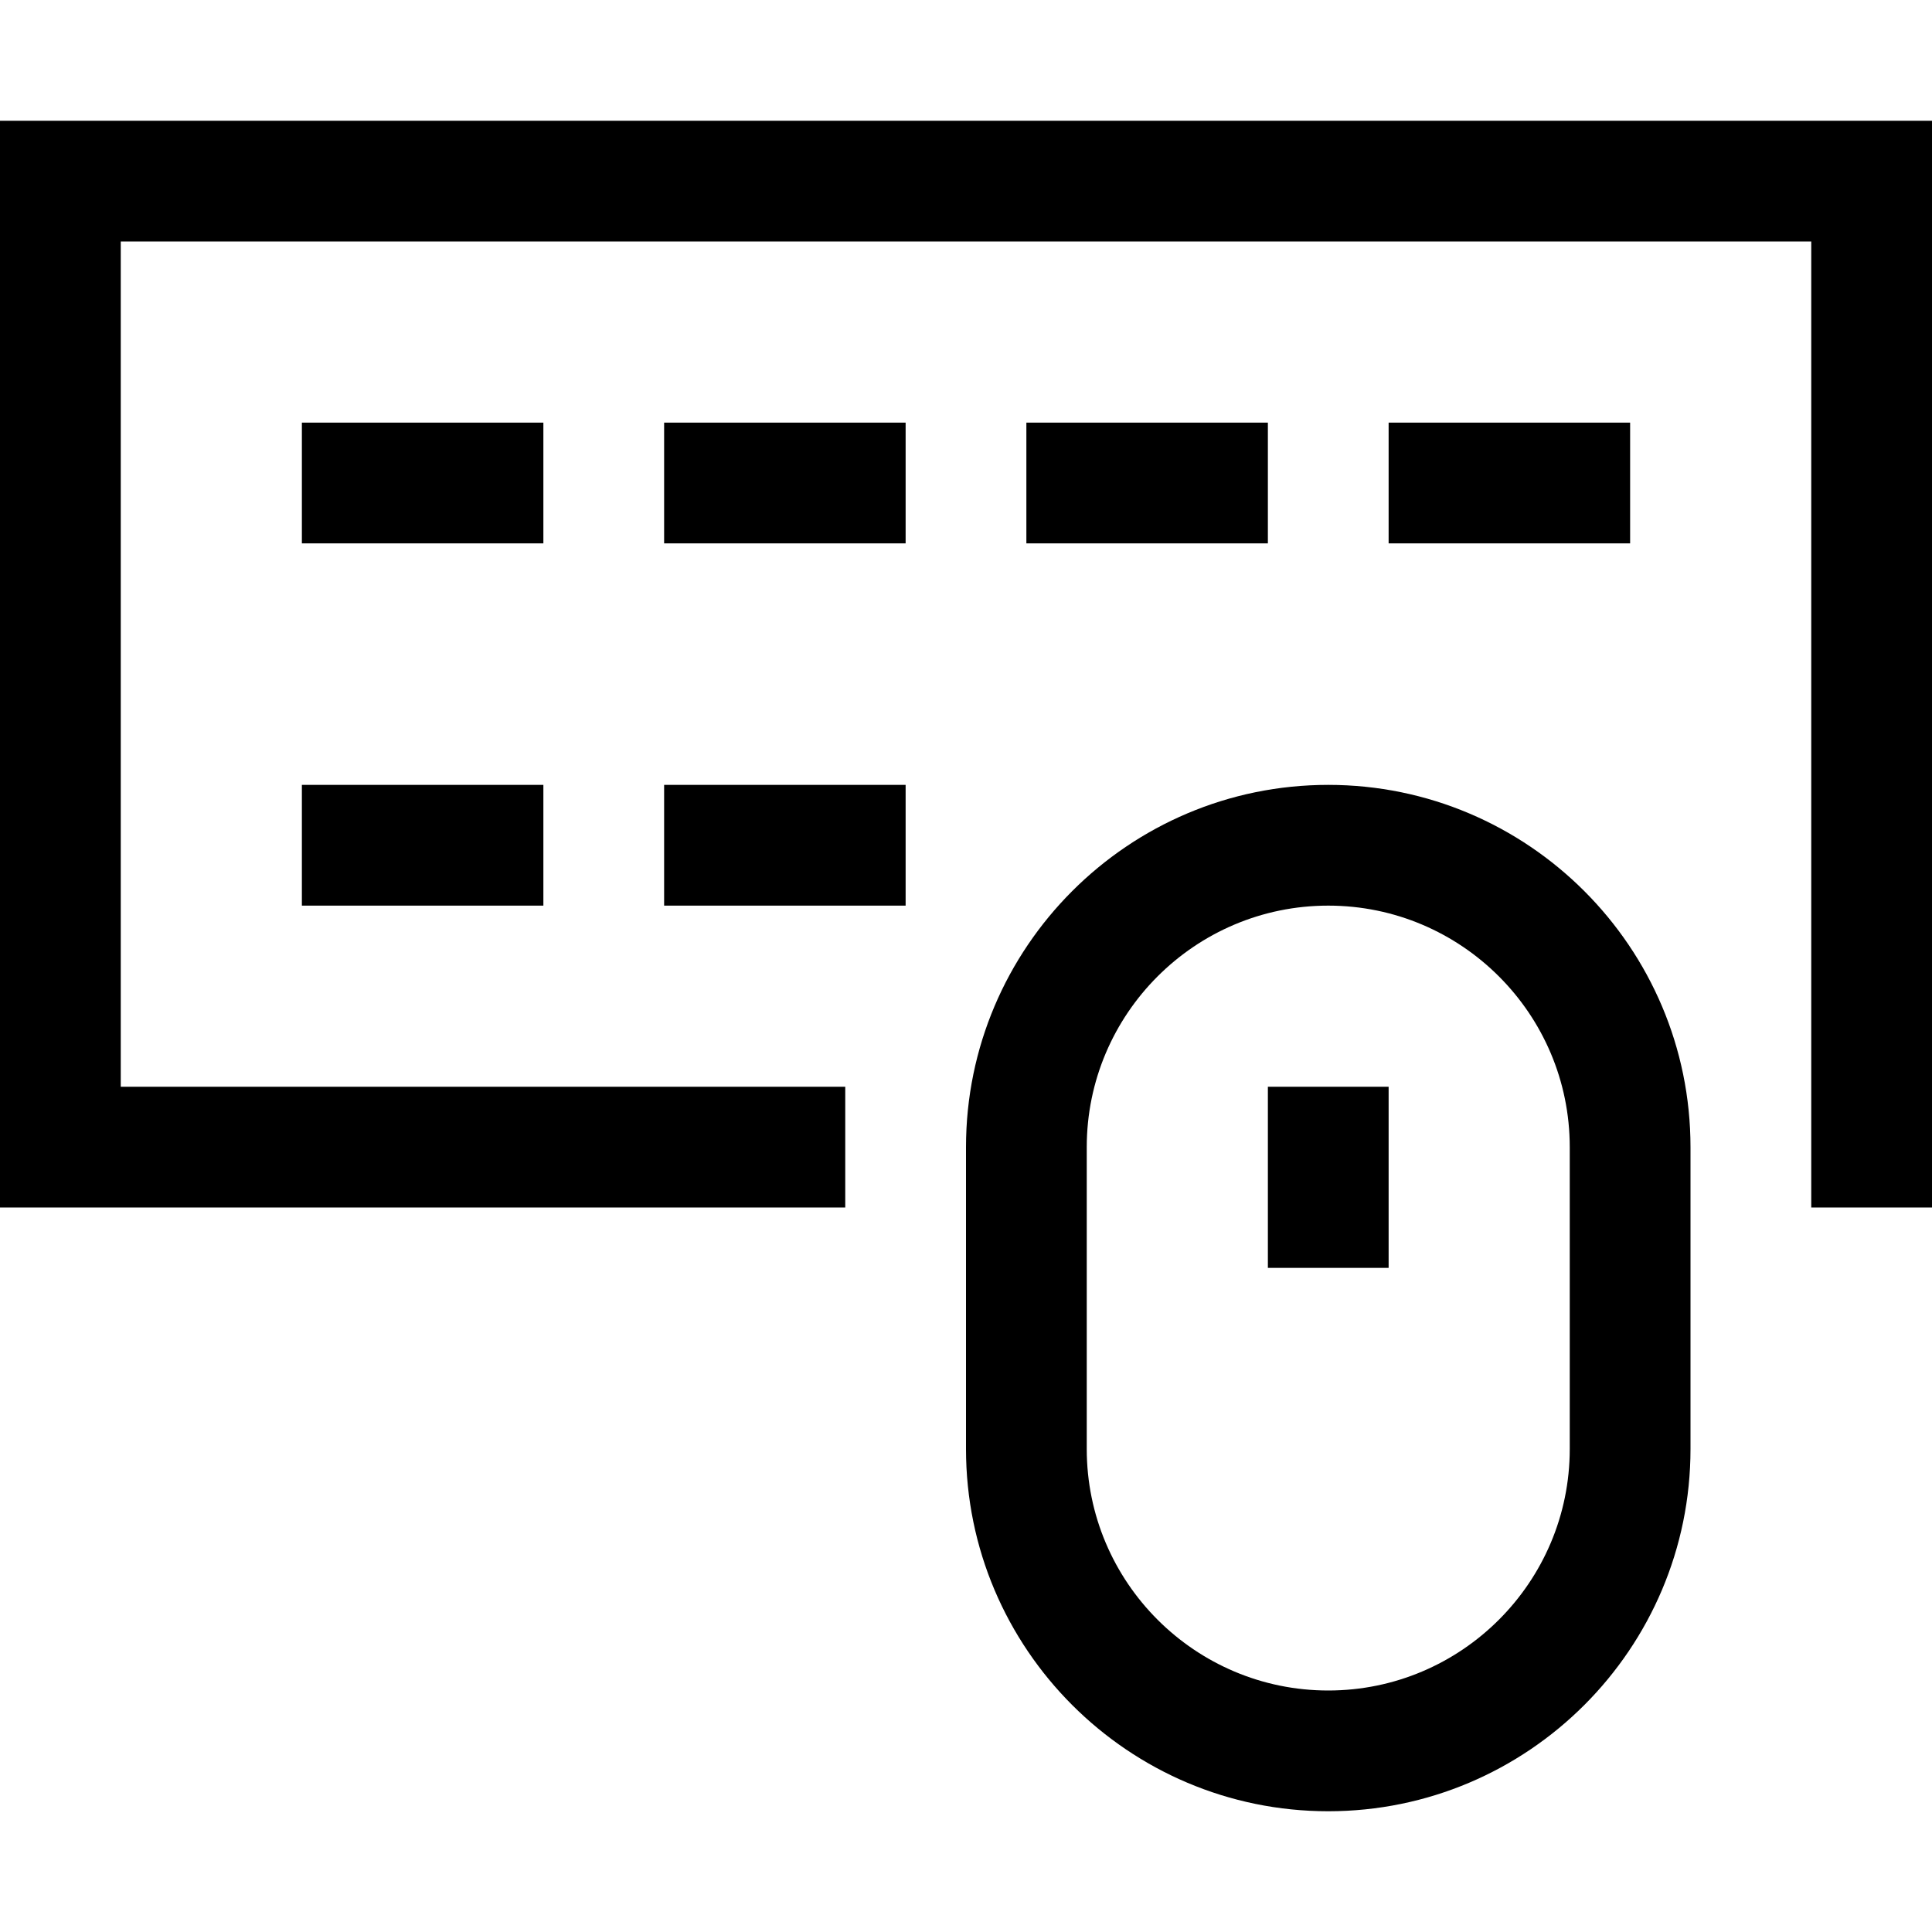 <?xml version="1.0" encoding="utf-8"?>
<!-- Generator: Adobe Illustrator 20.1.0, SVG Export Plug-In . SVG Version: 6.00 Build 0)  -->
<!DOCTYPE svg PUBLIC "-//W3C//DTD SVG 1.1//EN" "http://www.w3.org/Graphics/SVG/1.1/DTD/svg11.dtd">
<svg version="1.1" id="Layer_1" xmlns="http://www.w3.org/2000/svg" xmlns:xlink="http://www.w3.org/1999/xlink" x="0px" y="0px"
	 width="32px" height="32px" viewBox="0 0 32 32" enable-background="new 0 0 32 32" xml:space="preserve">
<polygon points="0,20 14,20 14,18 2,18 2,4 30,4 30,20 32,20 32,2 0,2 "/>
<rect x="5" y="7" width="4" height="2"/>
<rect x="11" y="7" width="4" height="2"/>
<rect x="17" y="7" width="4" height="2"/>
<rect x="23" y="7" width="4" height="2"/>
<rect x="5" y="13" width="4" height="2"/>
<rect x="11" y="13" width="4" height="2"/>
<path d="M22,13c-3.309,0-6,2.691-6,6v5c0,3.309,2.691,6,6,6s6-2.691,6-6v-5C28,15.691,25.309,13,22,13z M26,24c0,2.206-1.794,4-4,4
	s-4-1.794-4-4v-5c0-2.206,1.794-4,4-4s4,1.794,4,4V24z"/>
<rect x="21" y="18" width="2" height="3"/>
</svg>
